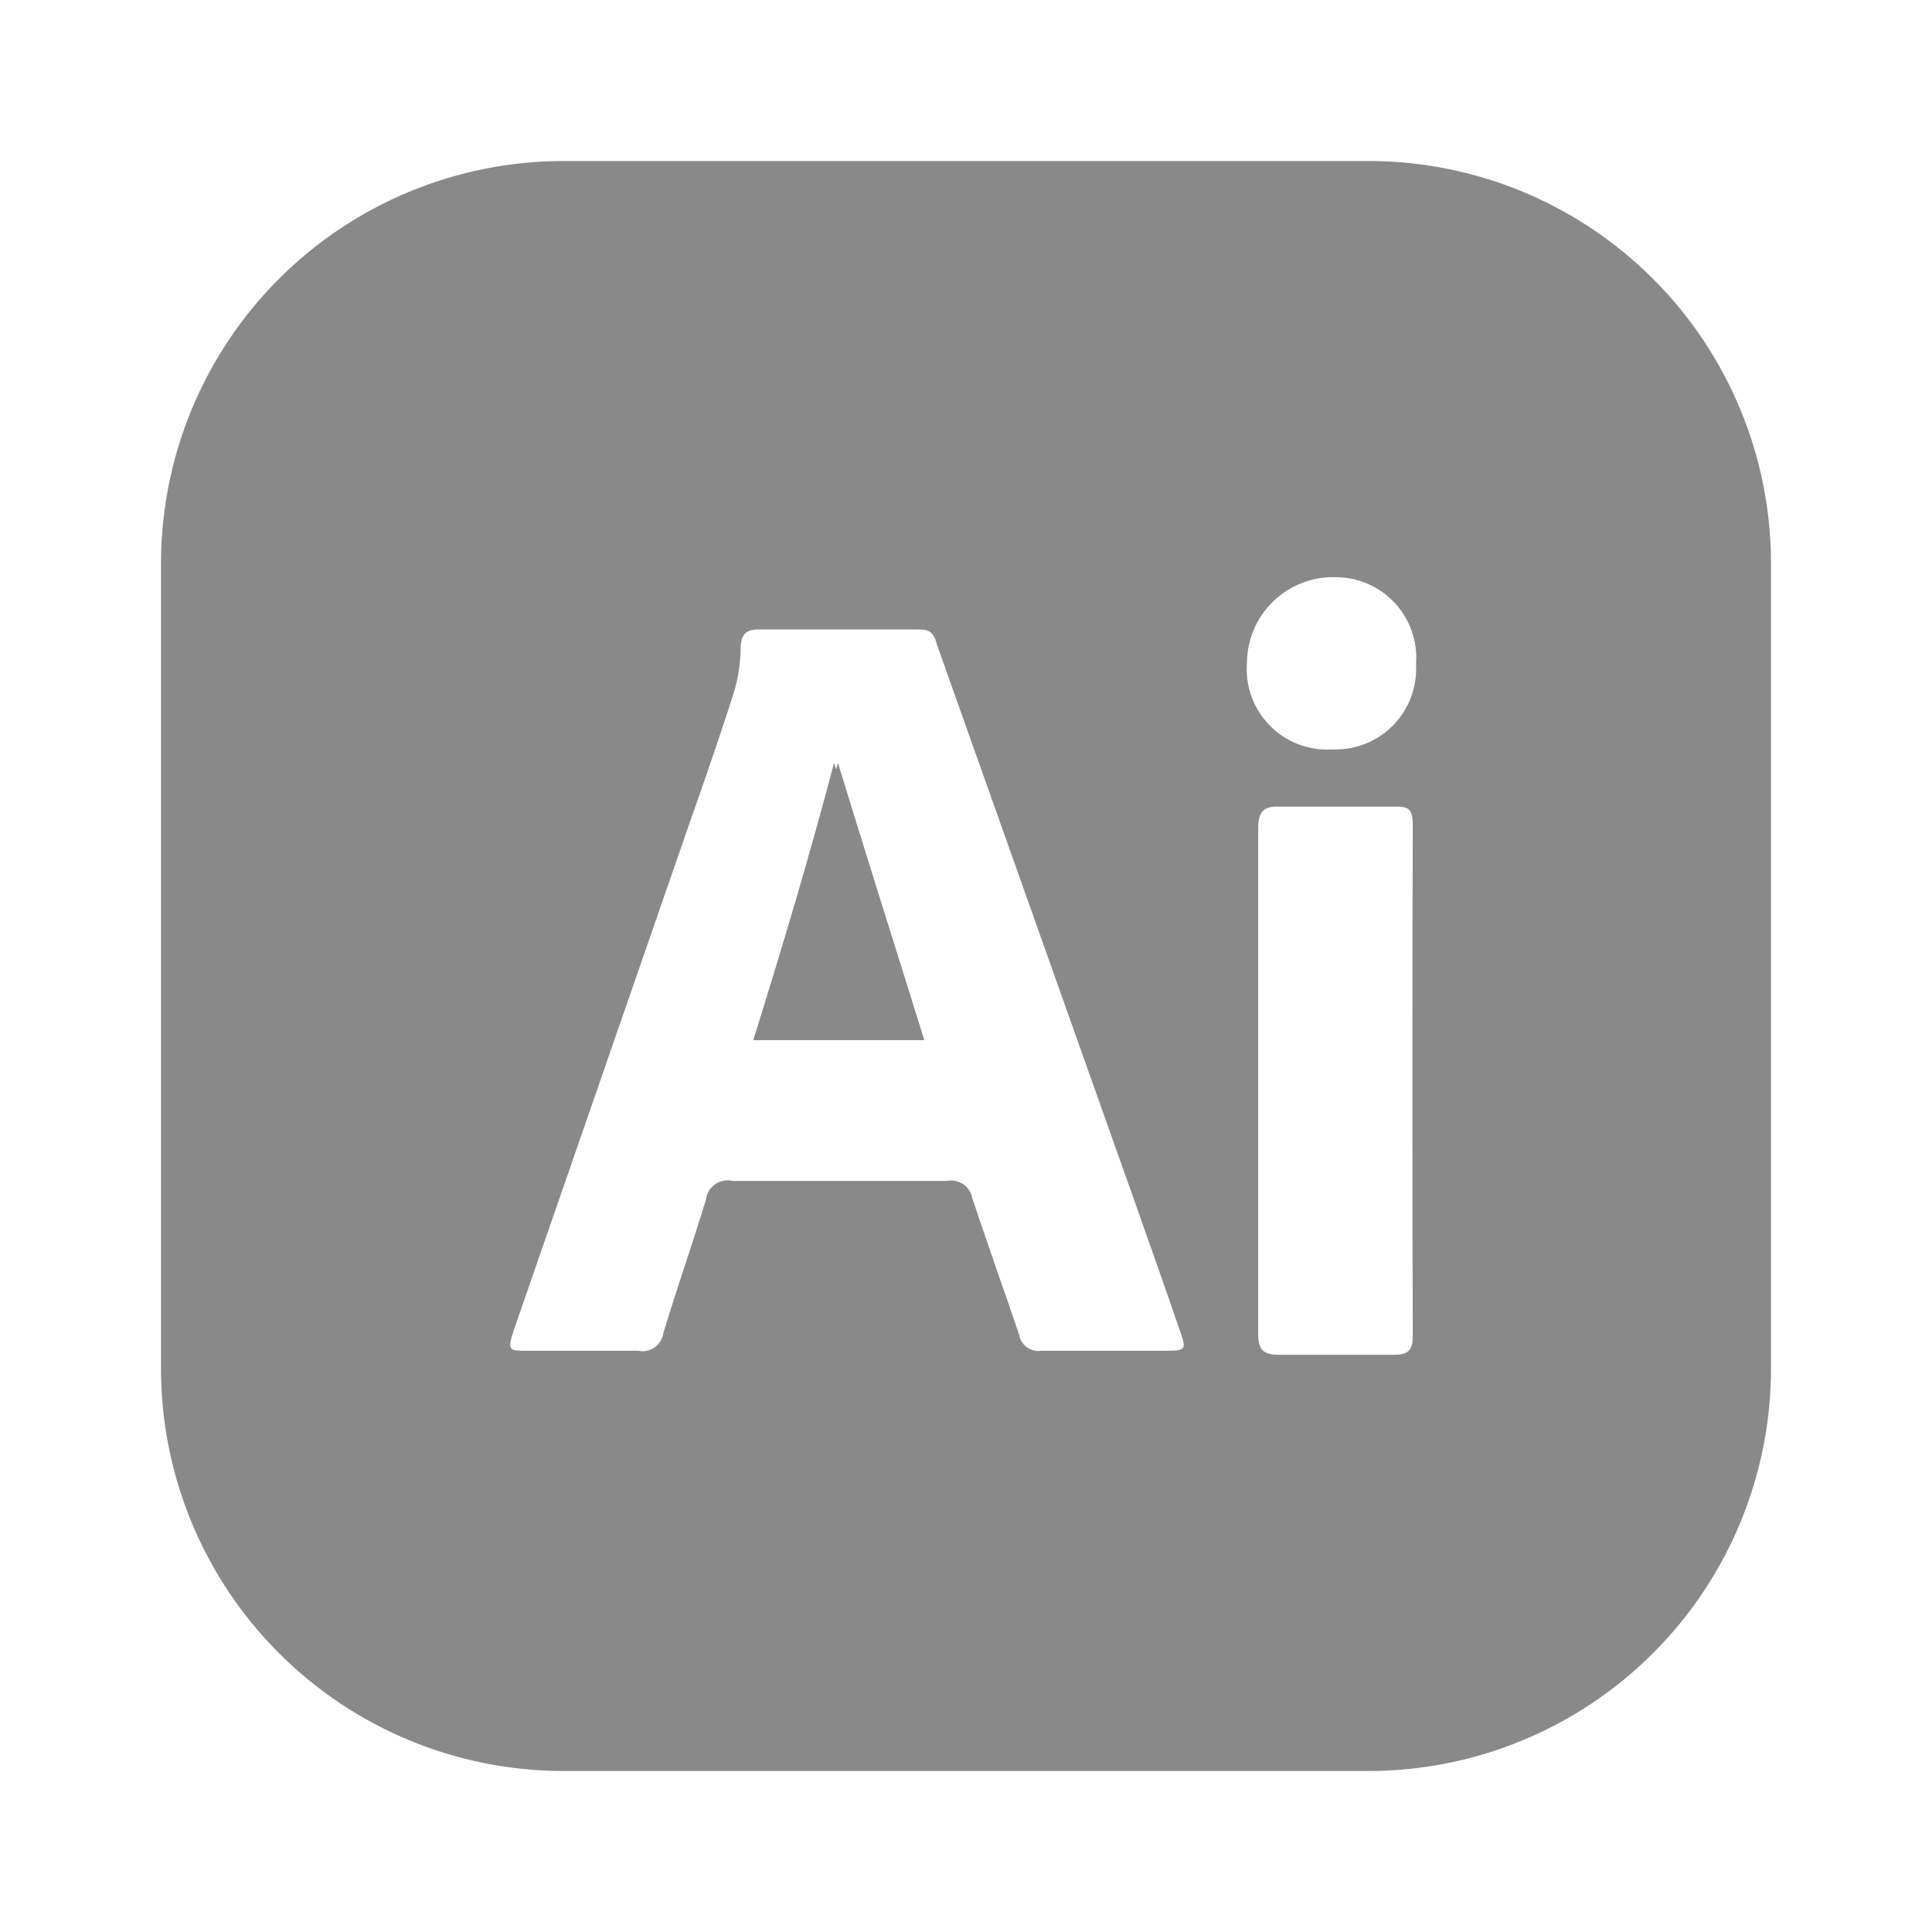 <svg width="45" height="45" viewBox="0 0 45 45" fill="none" xmlns="http://www.w3.org/2000/svg">
<path d="M19.519 17.775C20.175 19.913 20.85 22.05 21.525 24.225H17.55C18.225 22.05 18.863 19.913 19.519 17.775Z" fill="#898989"/>
<path d="M31.875 3.75H13.125C10.639 3.75 8.254 4.738 6.496 6.496C4.738 8.254 3.75 10.639 3.75 13.125V31.875C3.75 34.361 4.738 36.746 6.496 38.504C8.254 40.262 10.639 41.25 13.125 41.25H31.875C34.361 41.25 36.746 40.262 38.504 38.504C40.262 36.746 41.25 34.361 41.25 31.875V13.125C41.25 10.639 40.262 8.254 38.504 6.496C36.746 4.738 34.361 3.75 31.875 3.75ZM27.169 31.462H24.244C24.127 31.479 24.009 31.448 23.914 31.378C23.819 31.308 23.756 31.204 23.738 31.087C23.381 30.038 23.006 28.988 22.65 27.919C22.639 27.852 22.614 27.788 22.578 27.73C22.541 27.673 22.494 27.624 22.438 27.585C22.381 27.547 22.318 27.52 22.252 27.506C22.185 27.493 22.117 27.493 22.05 27.506H17.062C16.993 27.49 16.921 27.488 16.851 27.502C16.782 27.515 16.715 27.543 16.657 27.584C16.598 27.624 16.549 27.677 16.512 27.738C16.476 27.799 16.452 27.867 16.444 27.938C16.125 28.988 15.769 30 15.45 31.05C15.441 31.116 15.419 31.18 15.384 31.237C15.35 31.294 15.303 31.344 15.249 31.383C15.194 31.421 15.133 31.448 15.067 31.462C15.002 31.476 14.934 31.476 14.869 31.462H12.3C11.85 31.462 11.812 31.462 11.963 30.994L16.012 19.312C16.387 18.244 16.762 17.175 17.1 16.106C17.193 15.789 17.243 15.461 17.25 15.131C17.25 14.738 17.4 14.644 17.756 14.662H21.337C21.6 14.662 21.731 14.662 21.825 15.019L26.438 28.012C26.794 29.025 27.15 30.019 27.488 31.012C27.637 31.425 27.619 31.462 27.169 31.462ZM32.906 31.144C32.906 31.462 32.775 31.556 32.475 31.556H29.775C29.4 31.556 29.306 31.406 29.306 31.069V19.294C29.306 18.919 29.419 18.769 29.812 18.788H32.456C32.756 18.788 32.906 18.788 32.906 19.2C32.894 23.175 32.894 27.156 32.906 31.144ZM31.031 17.456C30.763 17.473 30.493 17.432 30.242 17.336C29.991 17.24 29.763 17.09 29.574 16.898C29.386 16.706 29.241 16.476 29.149 16.223C29.058 15.97 29.022 15.7 29.044 15.431C29.046 15.165 29.102 14.901 29.207 14.656C29.312 14.411 29.466 14.19 29.658 14.005C29.85 13.819 30.077 13.675 30.326 13.578C30.574 13.482 30.84 13.436 31.106 13.444C31.366 13.443 31.622 13.496 31.86 13.599C32.098 13.703 32.312 13.854 32.488 14.045C32.664 14.235 32.799 14.46 32.884 14.705C32.969 14.95 33.002 15.21 32.981 15.469C32.997 15.724 32.959 15.98 32.872 16.221C32.785 16.462 32.649 16.682 32.474 16.868C32.298 17.054 32.086 17.202 31.851 17.304C31.616 17.405 31.362 17.457 31.106 17.456H31.031Z" fill="#898989"/>
<path d="M21.525 24.225H17.55C18.225 22.05 18.863 19.913 19.425 17.775C20.175 19.913 20.85 22.05 21.525 24.225Z" fill="#898989"/>
</svg>
